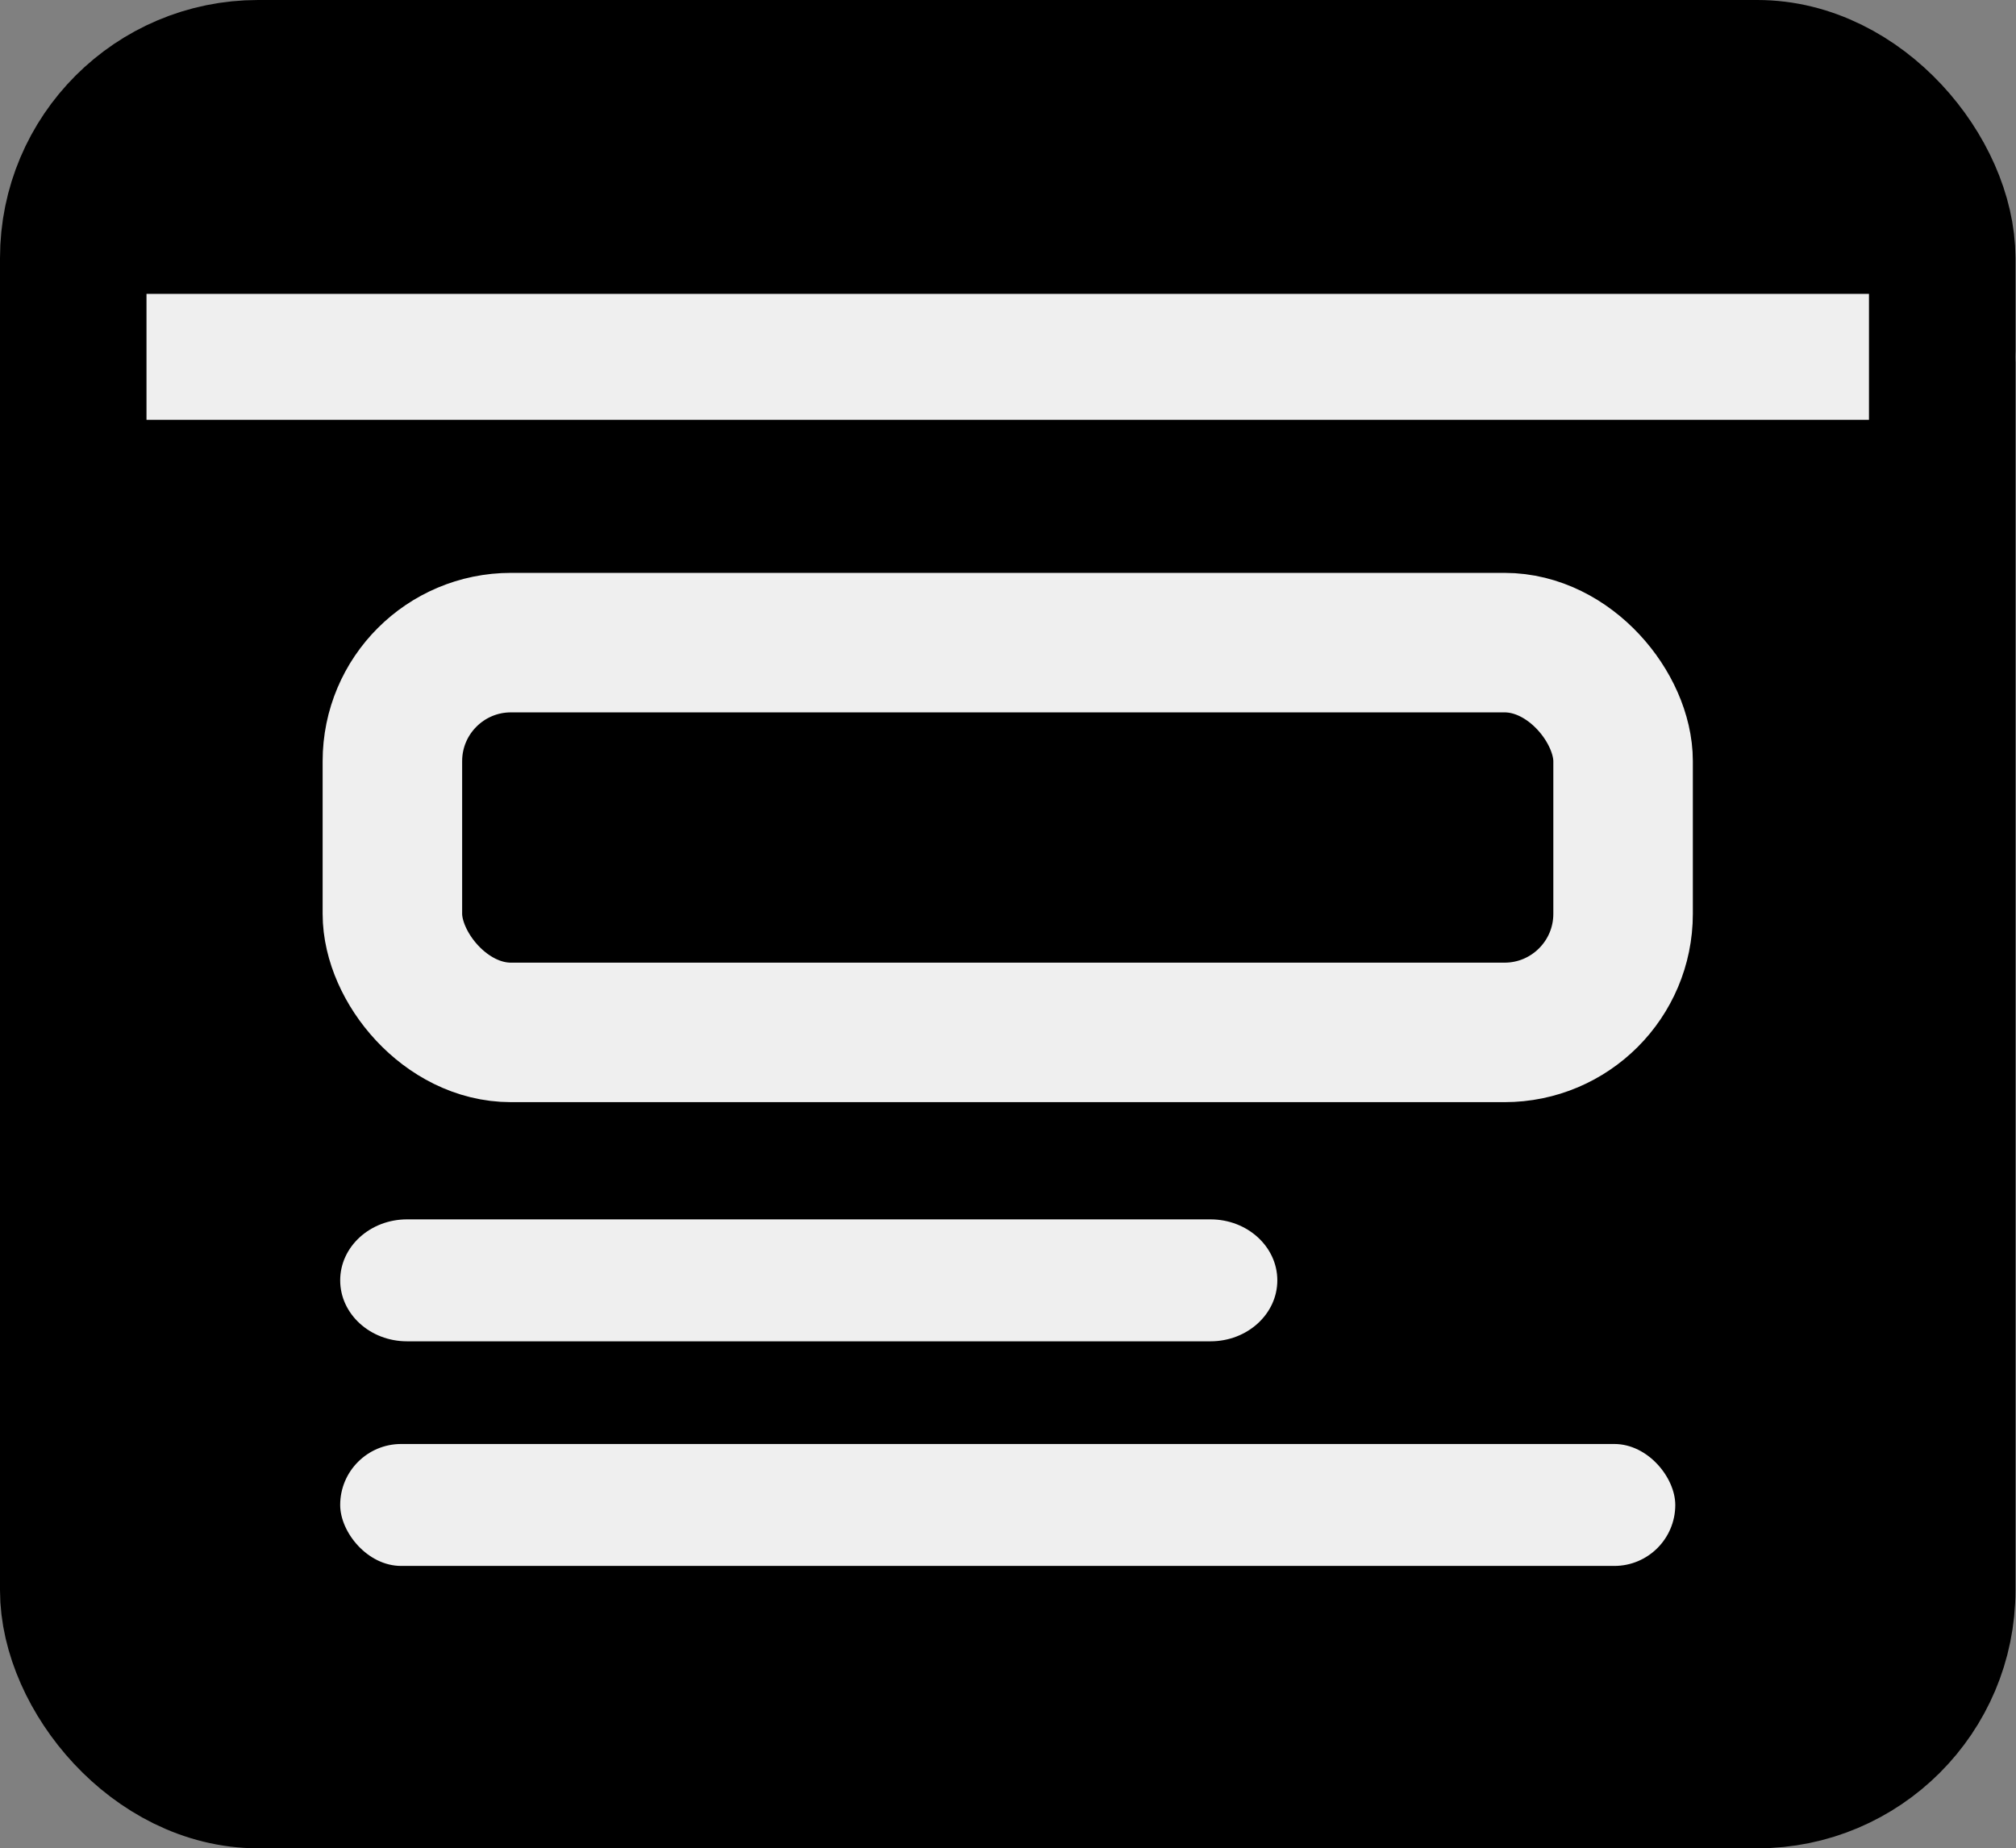 <svg width="289" height="265" viewBox="0 0 289 265" fill="none" xmlns="http://www.w3.org/2000/svg">
<rect x="0" y="0" width="289" height="265" fill="#808080" stroke="none"/>
<path d="M14 252V17L262 11L279 36.342V235.076L248.103 252H14Z" fill="black"/>
<path d="M173.53 192.309H58.345C53.058 192.309 48.767 188.393 48.767 183.568C48.767 178.742 53.058 174.826 58.345 174.826H173.53C178.817 174.826 183.108 178.742 183.108 183.568C183.108 188.393 178.817 192.309 173.53 192.309Z" fill="#EFEFEF"/>
<path d="M279.895 60.192H9.029C4.045 60.192 0 56.147 0 51.163C0 46.18 4.045 42.135 9.029 42.135H279.895C284.879 42.135 288.924 46.18 288.924 51.163C288.924 56.147 284.879 60.192 279.895 60.192Z" fill="#EFEFEF"/>
<rect x="56.25" y="92.135" width="176.424" height="55.885" rx="17" stroke="#EFEFEF" stroke-width="20"/>
<rect x="48.767" y="207.031" width="191.389" height="17.483" rx="8.741" fill="#EFEFEF"/>
<rect x="10.5" y="10.5" width="267.924" height="244" rx="26.5" stroke="black" stroke-width="21"/>
</svg>
